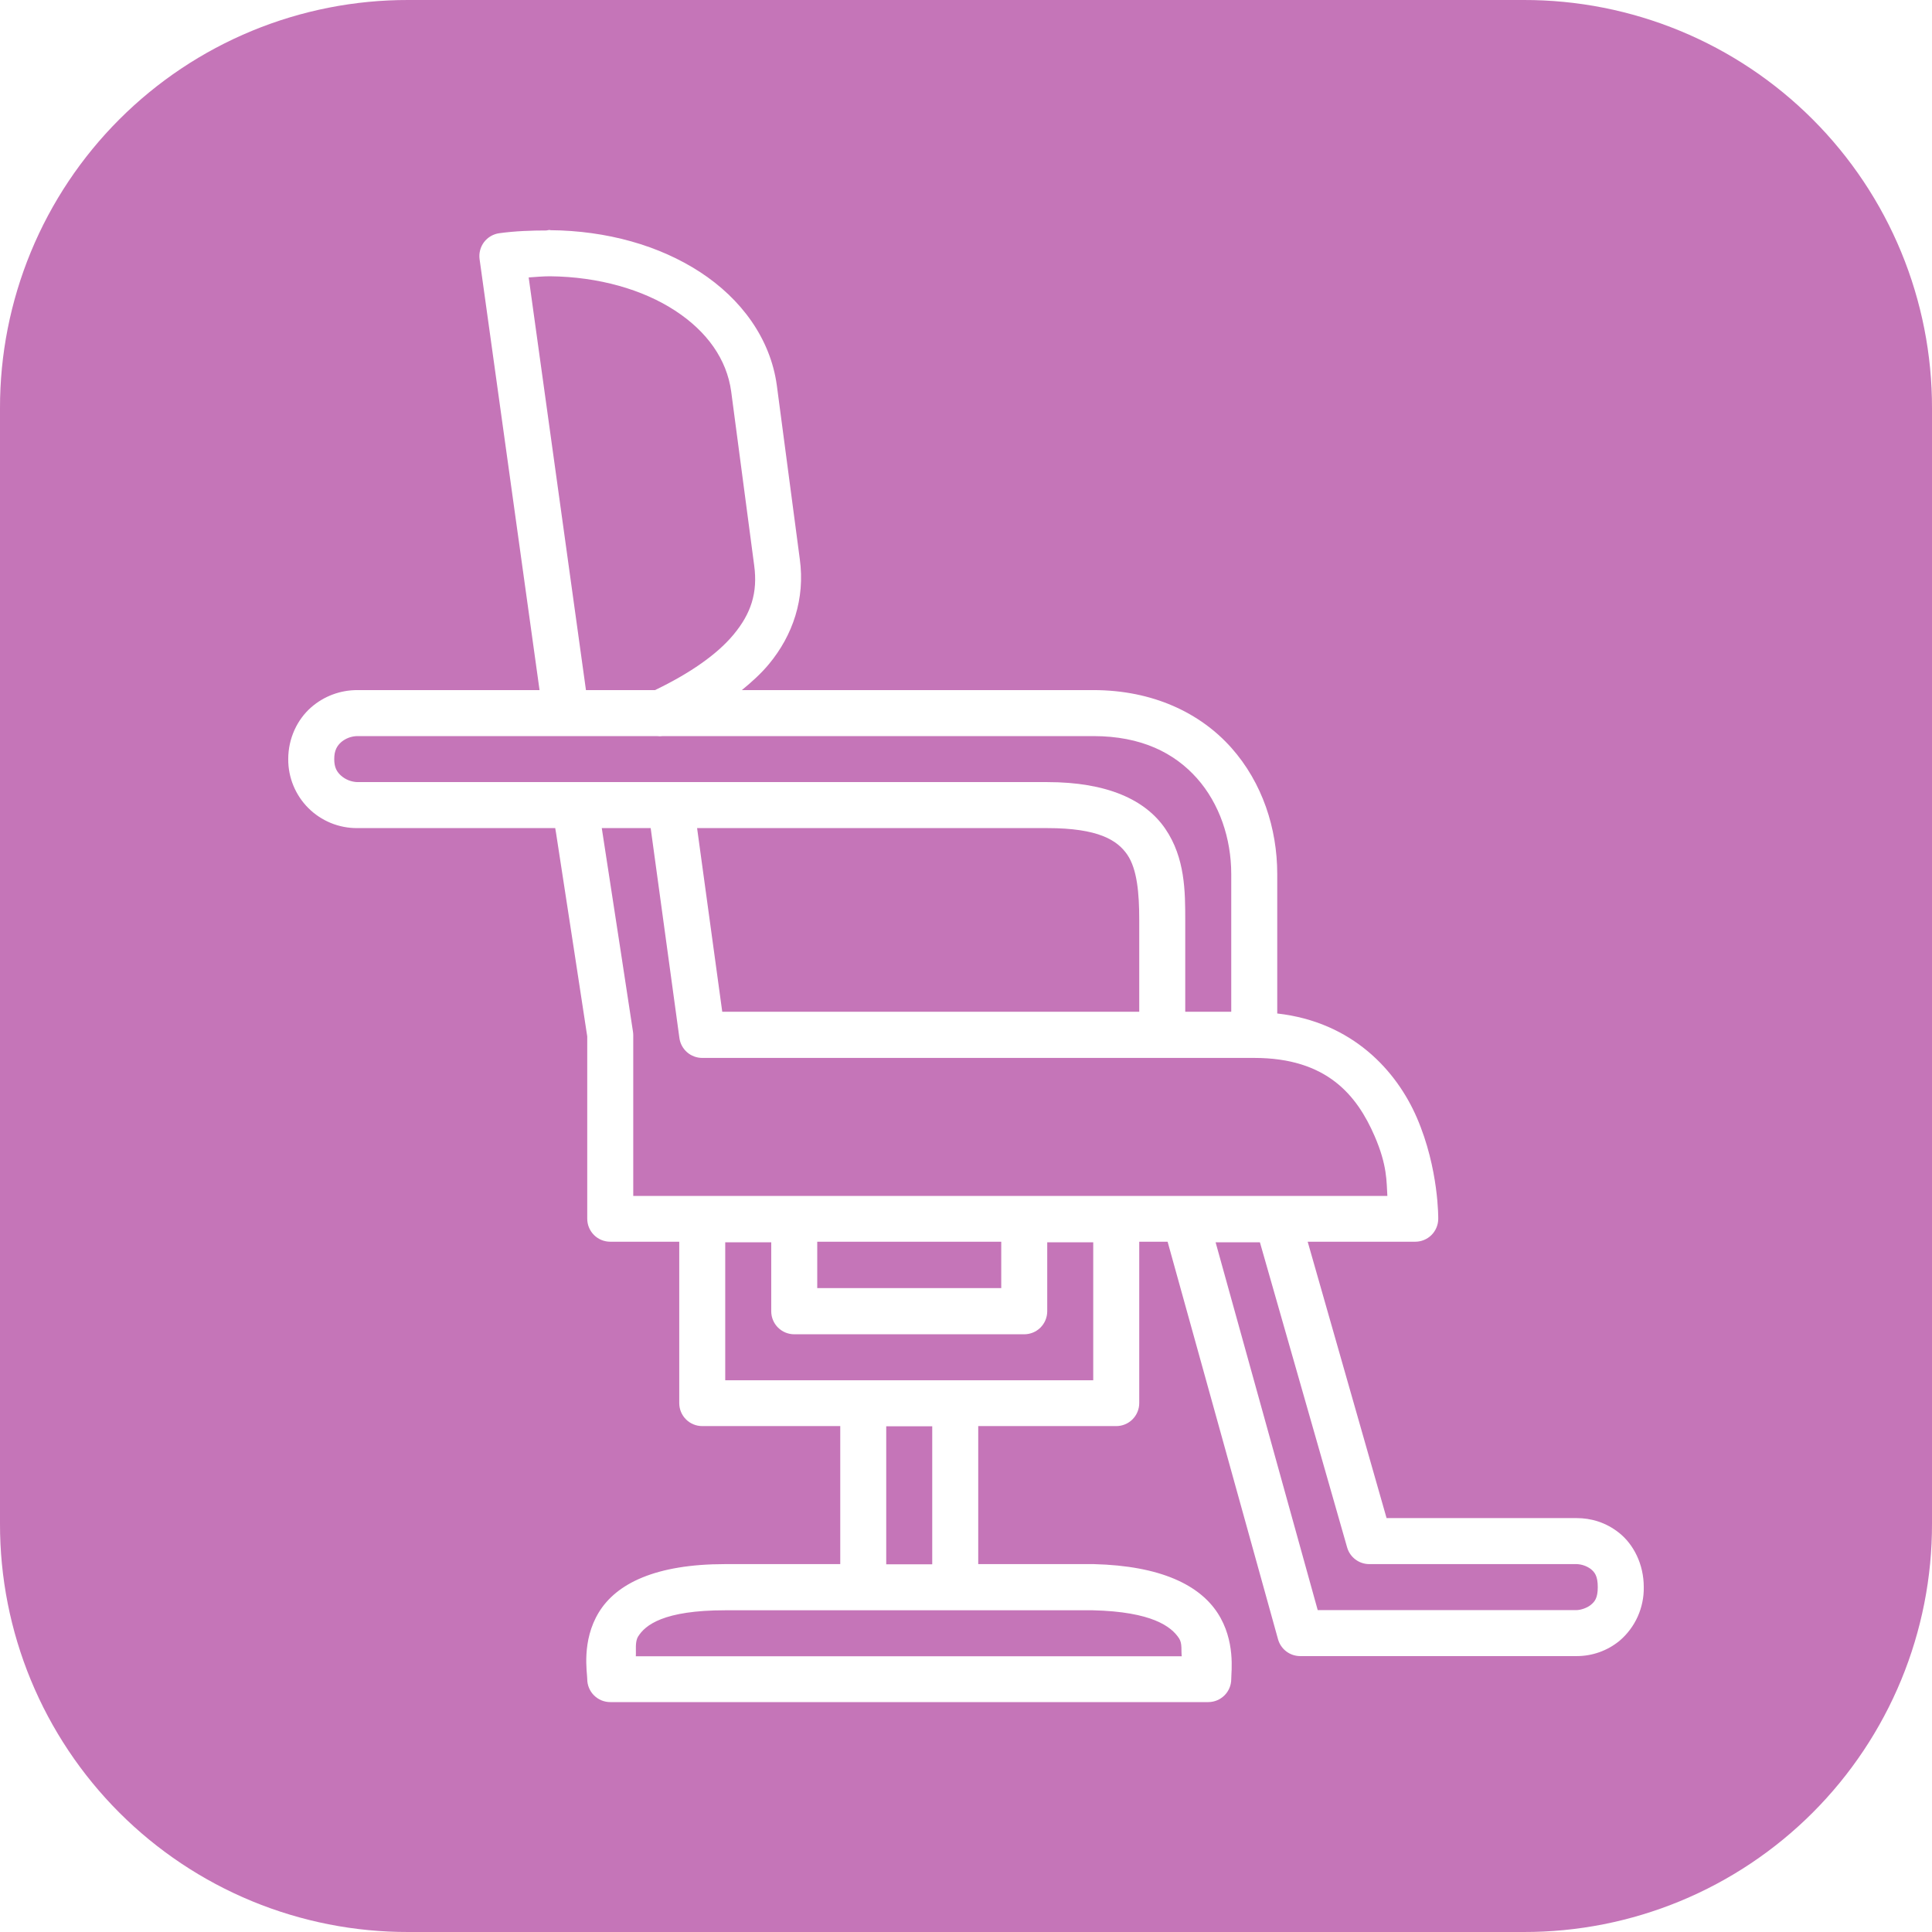 <svg width="90" height="90" viewBox="0 0 90 90" fill="none" xmlns="http://www.w3.org/2000/svg">
<g clip-path="url(#clip0_88_3016)">
<path d="M19.022 4.3763e-05C16.523 -0.005 14.047 0.483 11.736 1.437C9.426 2.391 7.327 3.792 5.56 5.56C3.792 7.327 2.391 9.426 1.437 11.736C0.483 14.047 -0.005 16.523 4.3763e-05 19.022V70.978C-0.005 73.477 0.483 75.953 1.437 78.264C2.391 80.574 3.792 82.673 5.56 84.441C7.327 86.208 9.426 87.609 11.736 88.563C14.047 89.517 16.523 90.005 19.022 90H70.978C73.477 90.005 75.953 89.517 78.264 88.563C80.574 87.609 82.673 86.208 84.441 84.441C86.208 82.673 87.609 80.574 88.563 78.264C89.517 75.953 90.005 73.477 90 70.978V19.022C90.005 16.523 89.517 14.047 88.563 11.736C87.609 9.426 86.208 7.327 84.441 5.56C82.673 3.792 80.574 2.391 78.264 1.437C75.953 0.483 73.477 -0.005 70.978 4.3763e-05H19.022ZM25.622 10.71V10.723C28.277 10.744 30.718 11.439 32.617 12.677C34.515 13.916 35.884 15.752 36.187 17.947L37.258 26.049C37.511 27.898 36.932 29.595 35.822 30.934C35.458 31.374 35.021 31.768 34.558 32.147H50.927C53.7 32.147 55.914 33.21 57.36 34.834C58.804 36.459 59.499 38.589 59.499 40.719V47.212C63.013 47.608 65.061 49.892 66.002 52.065C67.035 54.452 66.999 56.79 66.999 56.79C66.994 57.071 66.879 57.339 66.679 57.537C66.478 57.734 66.208 57.844 65.927 57.844H60.917L64.592 70.719H73.451C74.094 70.719 74.807 70.905 75.448 71.426C76.089 71.947 76.573 72.853 76.573 73.933C76.581 74.406 76.484 74.876 76.29 75.308C76.096 75.74 75.808 76.124 75.448 76.431C74.886 76.895 74.179 77.148 73.451 77.147H60.57C60.335 77.148 60.107 77.071 59.92 76.929C59.733 76.787 59.597 76.587 59.535 76.361L54.392 57.846H53.07V65.362C53.07 65.646 52.957 65.918 52.756 66.119C52.555 66.32 52.283 66.433 51.999 66.433H45.57V72.862H50.927C50.935 72.861 50.943 72.861 50.951 72.862C54.092 72.941 55.875 73.847 56.719 75.137C57.562 76.429 57.356 77.867 57.356 78.219C57.356 78.503 57.243 78.775 57.042 78.976C56.841 79.177 56.569 79.29 56.284 79.29H28.427C28.143 79.29 27.87 79.177 27.67 78.976C27.469 78.775 27.356 78.503 27.356 78.219C27.356 77.938 27.077 76.447 27.896 75.109C28.714 73.77 30.536 72.862 33.784 72.862H39.142V66.433H32.713C32.429 66.433 32.156 66.32 31.955 66.119C31.754 65.918 31.642 65.646 31.642 65.362V57.844H28.427C28.143 57.844 27.87 57.731 27.67 57.531C27.469 57.33 27.356 57.057 27.356 56.773V48.281C27.337 48.163 26.321 41.486 25.903 38.805L25.864 38.576H16.642C16.219 38.579 15.799 38.497 15.408 38.337C15.017 38.176 14.661 37.94 14.362 37.641C14.063 37.342 13.827 36.986 13.666 36.595C13.505 36.204 13.424 35.784 13.427 35.361C13.427 34.376 13.862 33.51 14.482 32.962C15.101 32.417 15.87 32.147 16.642 32.147H25.134L22.341 12.075C22.322 11.935 22.33 11.793 22.366 11.656C22.401 11.52 22.463 11.392 22.548 11.279C22.634 11.167 22.74 11.072 22.862 11.001C22.984 10.93 23.119 10.883 23.259 10.864C24.009 10.761 24.759 10.736 25.455 10.736C25.51 10.723 25.566 10.714 25.622 10.71ZM25.614 12.87C25.292 12.87 24.96 12.902 24.628 12.924L27.296 32.147H30.514C32.134 31.367 33.401 30.491 34.172 29.561C34.978 28.592 35.308 27.622 35.132 26.334L34.061 18.234C33.855 16.738 32.942 15.444 31.447 14.469C29.957 13.496 27.9 12.892 25.618 12.87H25.614ZM16.642 34.29C16.37 34.295 16.108 34.393 15.9 34.566C15.699 34.744 15.57 34.959 15.57 35.361C15.57 35.764 15.699 35.966 15.9 36.144C16.107 36.321 16.369 36.423 16.642 36.433H48.784C51.559 36.433 53.355 37.247 54.283 38.606C55.211 39.964 55.213 41.544 55.213 42.861V47.13H57.356V40.719C57.356 39.058 56.805 37.431 55.757 36.253C54.707 35.074 53.171 34.29 50.927 34.29H30.885C30.79 34.303 30.693 34.303 30.598 34.29H16.642ZM28.033 38.576C28.464 41.342 29.486 48.056 29.486 48.056C29.494 48.107 29.498 48.158 29.499 48.21V55.71H64.629C64.586 55.041 64.629 54.296 64.035 52.924C63.212 51.024 61.811 49.282 58.427 49.282H32.713C32.454 49.282 32.204 49.189 32.009 49.02C31.814 48.85 31.686 48.616 31.65 48.36L30.311 38.576H28.033ZM32.473 38.576L33.645 47.13H53.07V42.861C53.07 41.597 52.971 40.487 52.513 39.814C52.052 39.142 51.174 38.576 48.784 38.576H32.473ZM38.07 57.844V60.004H46.642V57.844H38.07ZM33.784 57.87V64.299H50.927V57.87H48.784V61.084C48.784 61.368 48.671 61.641 48.471 61.842C48.27 62.043 47.997 62.156 47.713 62.156H36.999C36.715 62.156 36.442 62.043 36.241 61.842C36.04 61.641 35.927 61.368 35.927 61.084V57.87H33.784ZM56.627 57.87L61.384 75.004H73.451C73.605 75.004 73.914 74.919 74.1 74.766C74.287 74.614 74.43 74.451 74.43 73.933C74.43 73.414 74.287 73.239 74.1 73.087C73.91 72.95 73.684 72.871 73.451 72.862H63.784C63.553 72.862 63.327 72.786 63.142 72.647C62.956 72.508 62.821 72.313 62.756 72.09L58.691 57.87H56.627ZM41.284 66.442V72.87H43.427V66.442H41.284ZM33.784 75.013C30.911 75.013 30.054 75.703 29.724 76.239C29.574 76.487 29.638 76.856 29.619 77.156H55.05C55.016 76.884 55.082 76.562 54.926 76.322C54.568 75.774 53.672 75.079 50.904 75.013H33.786H33.784Z" fill="#AC3A99" fill-opacity="0.698"/>
</g>
<defs>
<clipPath id="clip0_88_3016">
<rect width="90" height="90" fill="white"/>
</clipPath>
</defs>
</svg>
